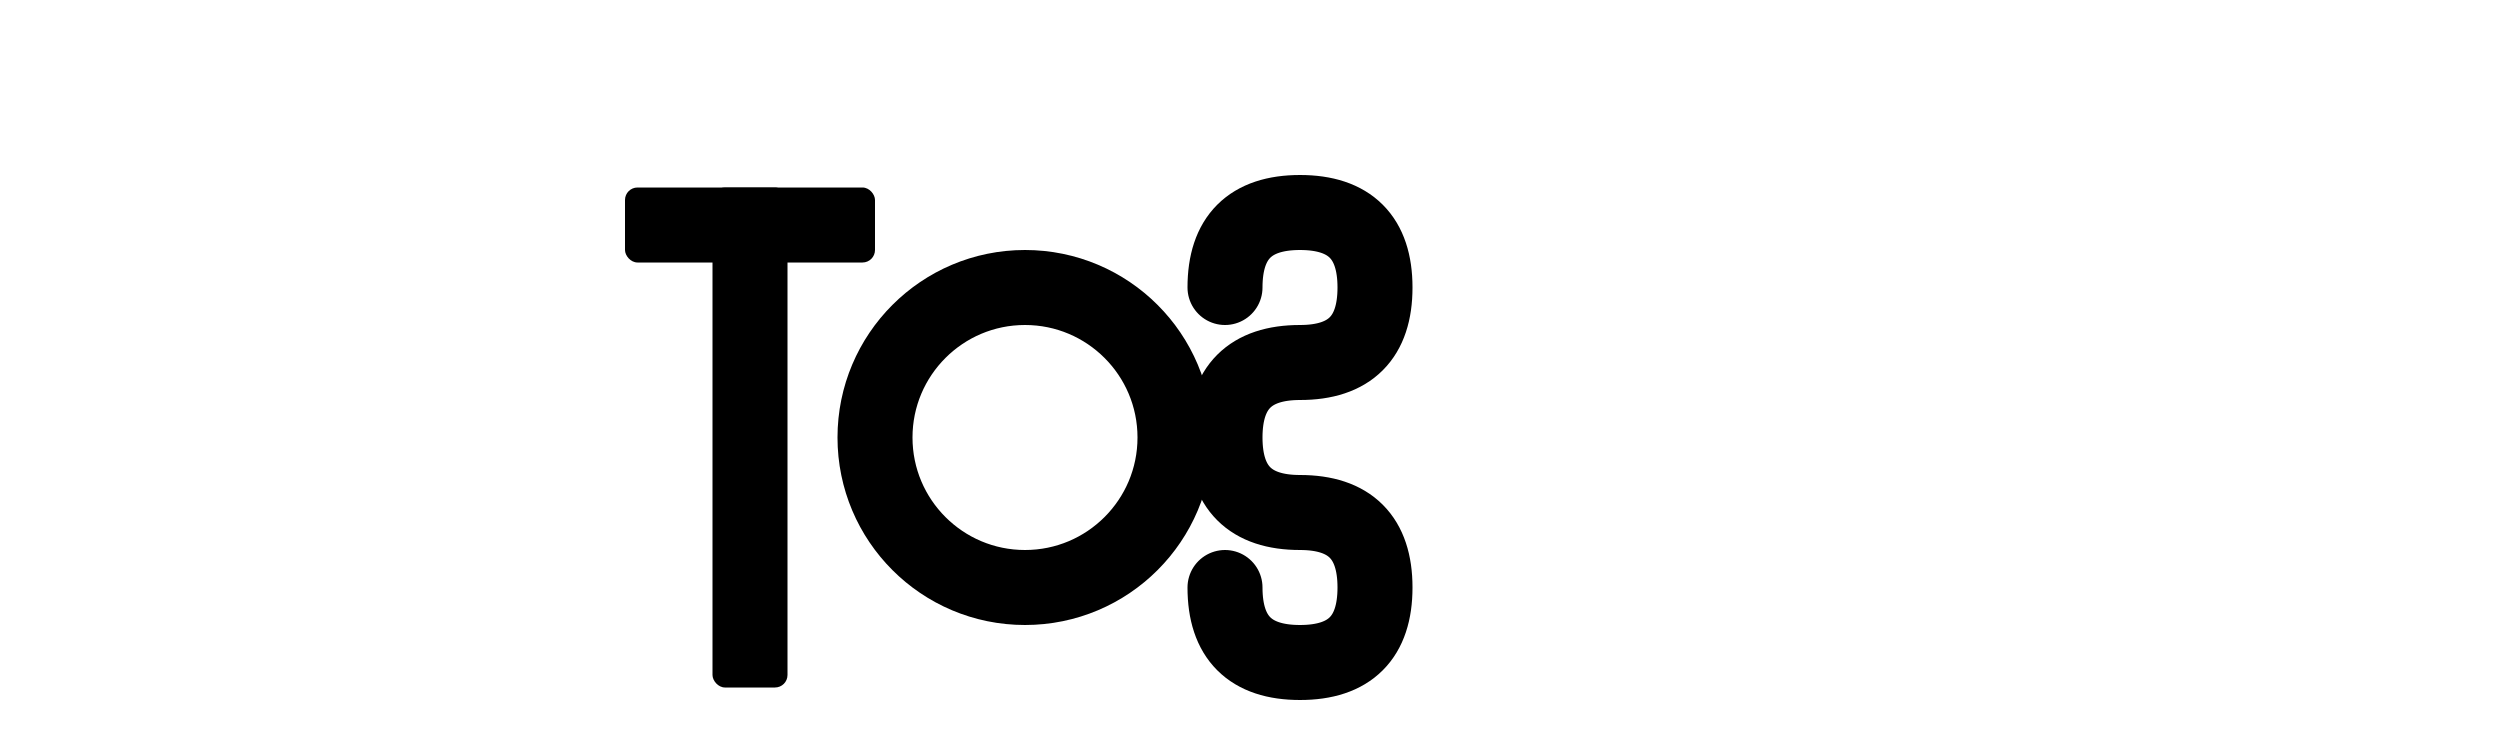 <svg width="2000" height="600" viewBox="0 0 2000 600" fill="none" xmlns="http://www.w3.org/2000/svg">
  <!-- TOS Banner Logo - Green -->
  <g transform="translate(500, 50)">
    <!-- T -->
    <rect x="0" y="100" width="200" height="60" fill="#000000" rx="10"/>
    <rect x="70" y="100" width="60" height="400" fill="#000000" rx="10"/>

    <!-- O -->
    <circle cx="320" cy="300" r="120" stroke="#000000" stroke-width="60" fill="none"/>

    <!-- S -->
    <path d="M480 180 Q480 120, 540 120 Q600 120, 600 180 Q600 240, 540 240 Q480 240, 480 300 Q480 360, 540 360 Q600 360, 600 420 Q600 480, 540 480 Q480 480, 480 420"
          stroke="#000000" stroke-width="60" fill="none" stroke-linecap="round"/>
  </g>
</svg>
